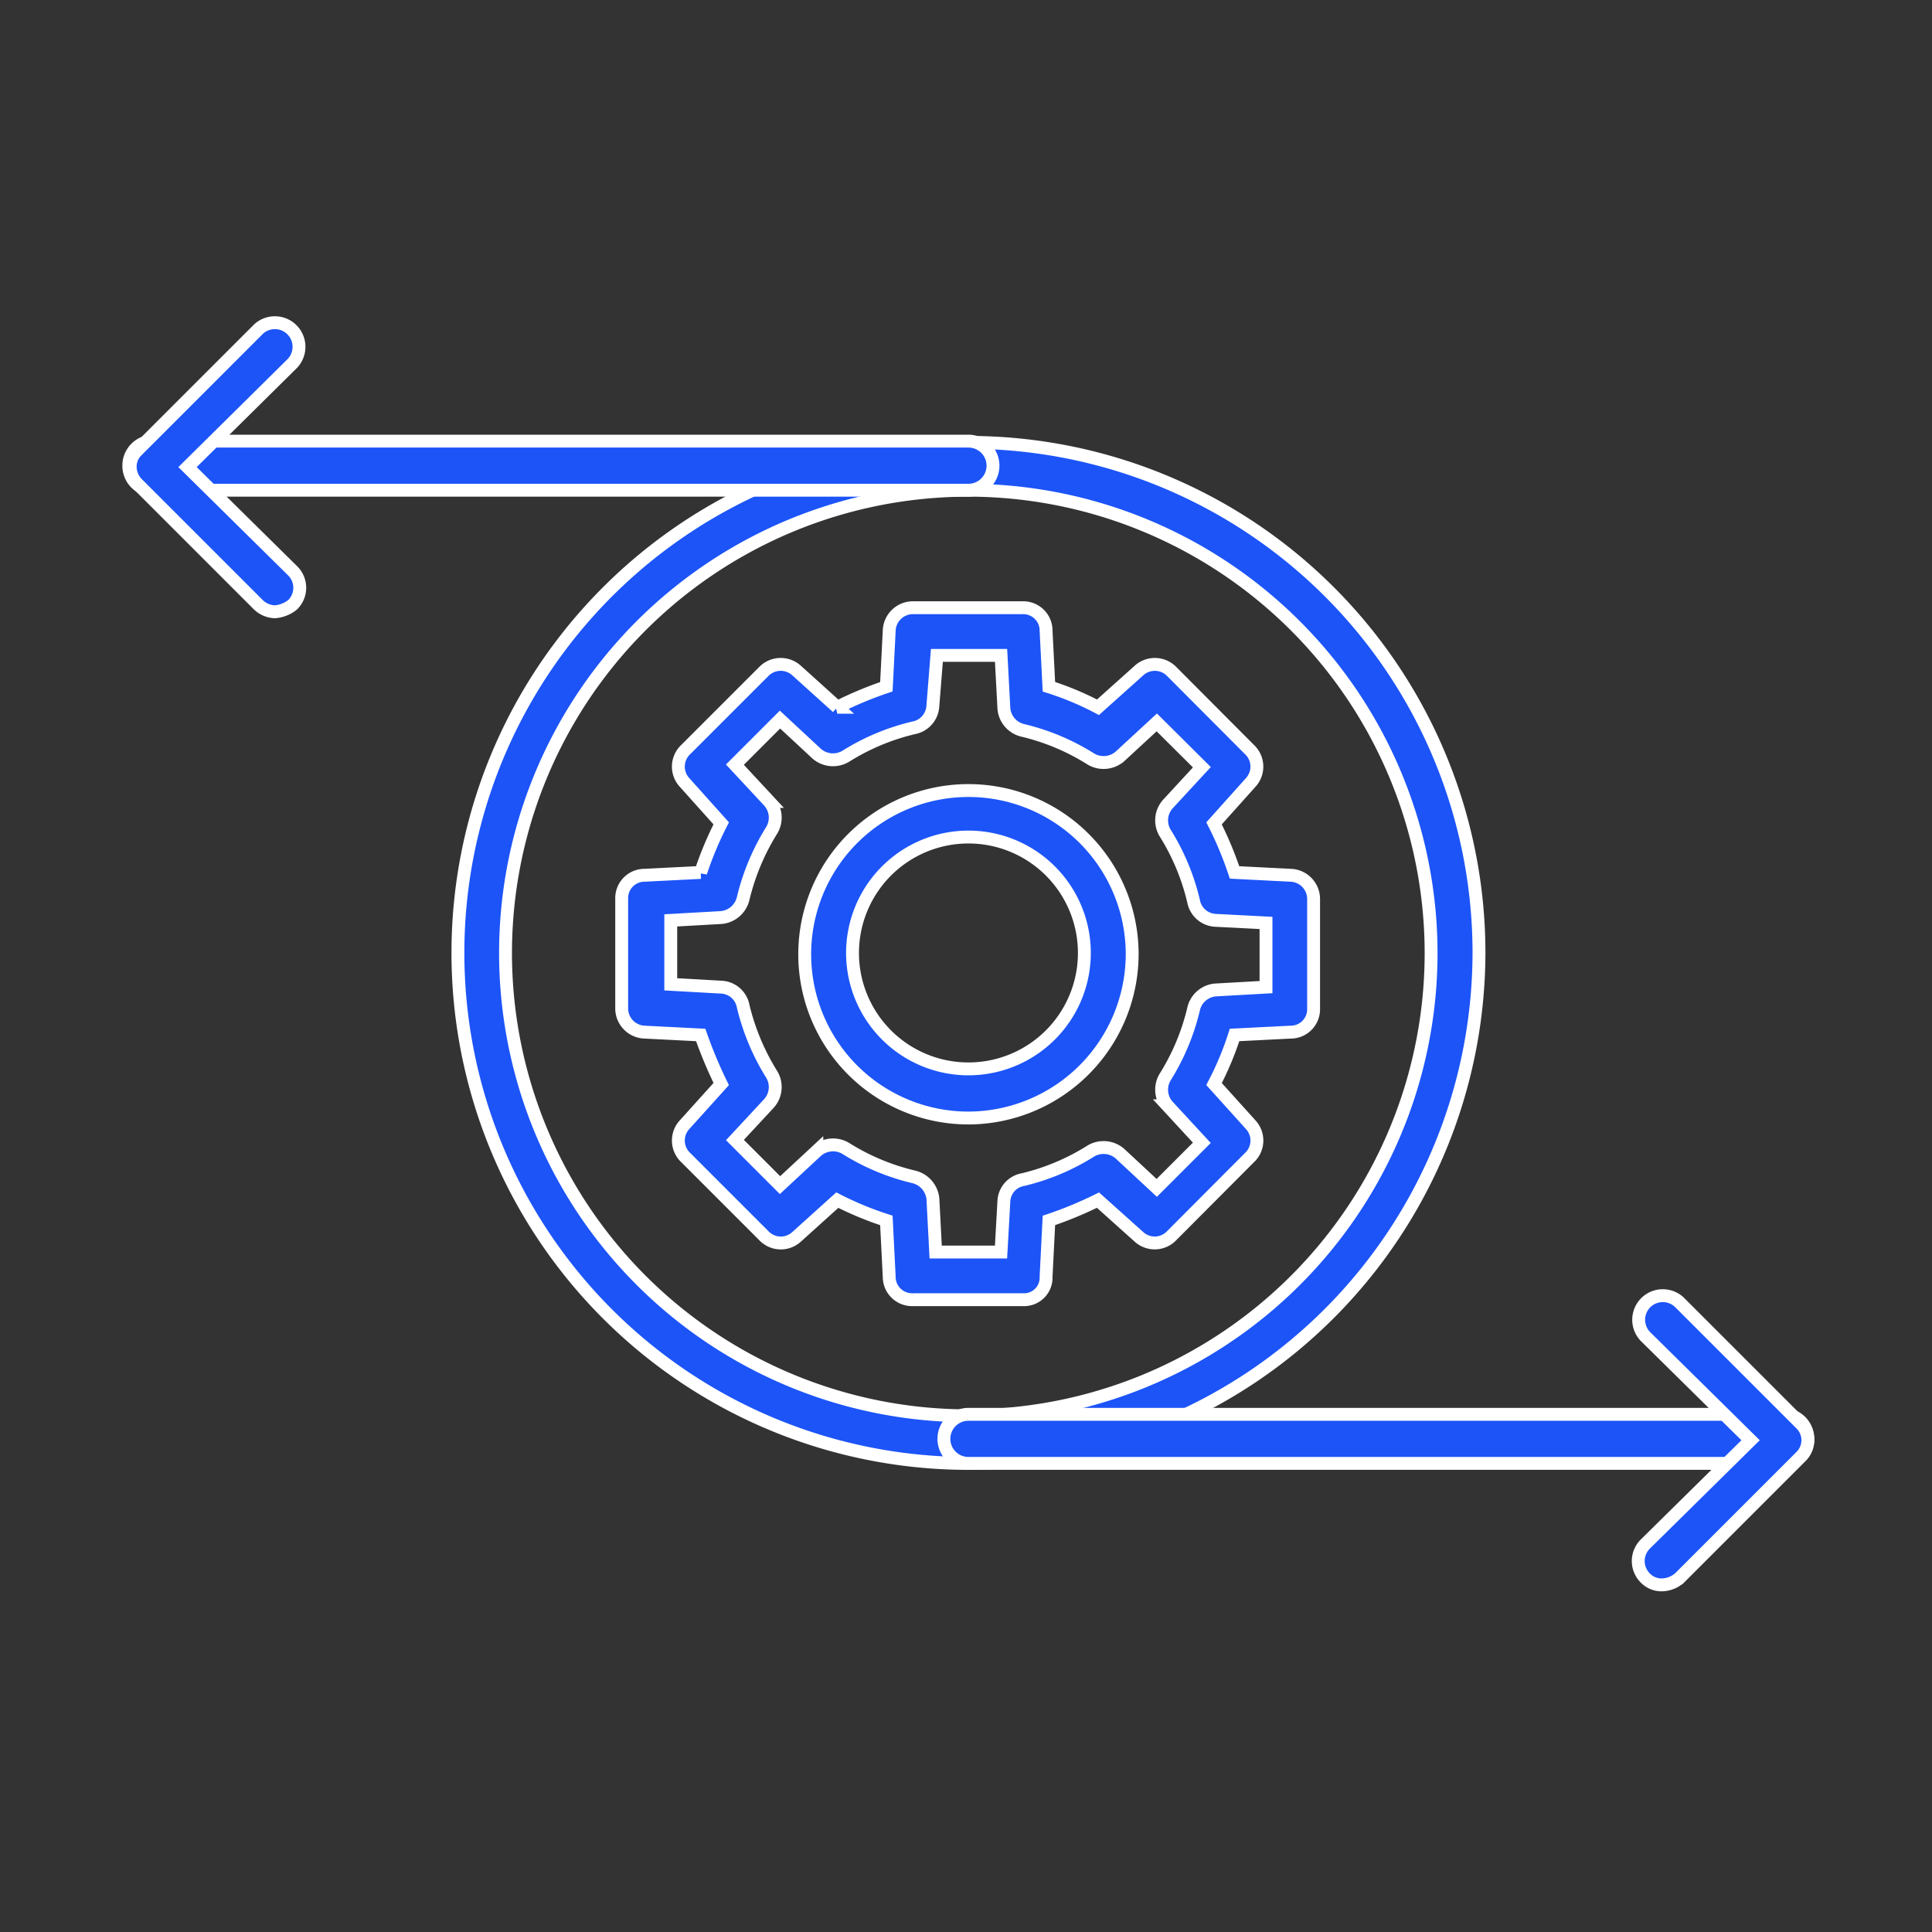 <?xml version="1.0" encoding="UTF-8"?> <svg xmlns="http://www.w3.org/2000/svg" xmlns:xlink="http://www.w3.org/1999/xlink" width="60" height="60" viewBox="0 0 60 60"><rect x="0" y="0" width="60" height="60" fill="#333333" stroke="none"/><defs><clipPath id="clip-path"><rect id="Rectangle_874" data-name="Rectangle 874" width="60" height="60" transform="translate(761 253)" fill="#fff" stroke="#707070" stroke-width="1"></rect></clipPath></defs><g id="Mask_Group_103" data-name="Mask Group 103" transform="translate(-761 -253)" clip-path="url(#clip-path)"><g id="Group_2974" data-name="Group 2974" transform="translate(382.31 -168.609)"><g id="Group_2973" data-name="Group 2973" transform="translate(382.69 431.609)"><g id="Group_2972" data-name="Group 2972"><g id="Group_2965" data-name="Group 2965" transform="translate(15.306 8.873)"><path id="Path_3152" data-name="Path 3152" d="M2098.463,2111.49h-3.436a.71.71,0,0,1-.718-.718l-.088-1.744a10.267,10.267,0,0,1-1.524-.63l-1.267,1.143a.725.725,0,0,1-1.019-.044l-2.418-2.418a.726.726,0,0,1-.044-1.019l1.143-1.267a14.11,14.11,0,0,1-.637-1.524l-1.736-.088a.739.739,0,0,1-.718-.718v-3.436a.71.71,0,0,1,.718-.718l1.736-.088a10.808,10.808,0,0,1,.637-1.524l-1.143-1.275a.725.725,0,0,1,.044-1.019l2.418-2.418a.733.733,0,0,1,1.019-.036l1.267,1.143a11.568,11.568,0,0,1,1.524-.637l.088-1.737a.739.739,0,0,1,.718-.718h3.436a.71.71,0,0,1,.718.718l.088,1.737a9.255,9.255,0,0,1,1.524.637l1.275-1.143a.732.732,0,0,1,1.018.036l2.41,2.418a.727.727,0,0,1,.044,1.019l-1.143,1.275a11.2,11.2,0,0,1,.637,1.524l1.737.088a.739.739,0,0,1,.718.718v3.436a.71.71,0,0,1-.718.718l-1.737.088a9.55,9.55,0,0,1-.637,1.524l1.143,1.267a.725.725,0,0,1-.044,1.019l-2.41,2.418a.727.727,0,0,1-1.018.044l-1.275-1.143a12.2,12.2,0,0,1-1.524.63l-.088,1.744A.685.685,0,0,1,2098.463,2111.49Zm-2.711-1.48h2.03l.088-1.575a.715.715,0,0,1,.593-.674,7,7,0,0,0,2.118-.894.774.774,0,0,1,.894.088l1.143,1.063,1.4-1.4-1.062-1.15a.761.761,0,0,1-.081-.886,7.052,7.052,0,0,0,.887-2.118.762.762,0,0,1,.681-.593l1.568-.088v-1.993l-1.568-.081a.729.729,0,0,1-.681-.593,7.013,7.013,0,0,0-.887-2.125.761.761,0,0,1,.081-.886l1.063-1.151-1.4-1.392-1.143,1.055a.774.774,0,0,1-.894.088,7,7,0,0,0-2.118-.894.764.764,0,0,1-.593-.674l-.088-1.656h-1.993l-.125,1.568a.73.73,0,0,1-.594.681,6.975,6.975,0,0,0-2.117.887.772.772,0,0,1-.894-.081l-1.143-1.062-1.4,1.4,1.063,1.143a.761.761,0,0,1,.081.894,7.171,7.171,0,0,0-.887,2.117.771.771,0,0,1-.681.594l-1.568.088v1.986l1.568.088a.723.723,0,0,1,.681.594,7.16,7.16,0,0,0,.887,2.117.761.761,0,0,1-.081.894l-1.062,1.143,1.4,1.4,1.143-1.062a.772.772,0,0,1,.894-.081,6.988,6.988,0,0,0,2.117.887.78.78,0,0,1,.594.681Zm-.806-17.006Z" transform="translate(-2086 -2090)" fill="#1c54f8" stroke="#fff" stroke-width="0.4" fill-rule="evenodd"></path></g><g id="Group_2966" data-name="Group 2966" transform="translate(20.984 14.551)"><path id="Path_3153" data-name="Path 3153" d="M2866.092,2875.17a5.085,5.085,0,1,1,5.085-5.085A5.1,5.1,0,0,1,2866.092,2875.17Zm0-8.726a3.6,3.6,0,1,0,3.6,3.6A3.6,3.6,0,0,0,2866.092,2866.444Z" transform="translate(-2861 -2865)" fill="#1c54f8" stroke="#fff" stroke-width="0.4" fill-rule="evenodd"></path></g><g id="Group_2967" data-name="Group 2967" transform="translate(10.221 3.737)"><path id="Path_3154" data-name="Path 3154" d="M1407.855,1420.711a15.855,15.855,0,1,1,15.855-15.855A15.885,15.885,0,0,1,1407.855,1420.711Zm0-30.223a14.372,14.372,0,1,0,14.368,14.368A14.384,14.384,0,0,0,1407.855,1390.487Z" transform="translate(-1392 -1389)" fill="#1c54f8" stroke="#fff" stroke-width="0.4" fill-rule="evenodd"></path></g><g id="Group_2968" data-name="Group 2968" transform="translate(0 3.7)"><path id="Path_3155" data-name="Path 3155" d="M23.076,1385.524H-2.238a.757.757,0,0,1-.762-.762.757.757,0,0,1,.762-.762H23.076a.762.762,0,1,1,0,1.524Z" transform="translate(3 -1384)" fill="#1c54f8" stroke="#fff" stroke-width="0.4" fill-rule="evenodd"></path></g><g id="Group_2969" data-name="Group 2969" transform="translate(25.307 33.923)"><path id="Path_3156" data-name="Path 3156" d="M3477.076,5510.524h-25.307a.762.762,0,1,1,0-1.524h25.307a.762.762,0,0,1,0,1.524Z" transform="translate(-3451 -5509)" fill="#1c54f8" stroke="#fff" stroke-width="0.4" fill-rule="evenodd"></path></g><g id="Group_2970" data-name="Group 2970" transform="translate(0.044)"><path id="Path_3157" data-name="Path 3157" d="M7.491,888a.785.785,0,0,1-.506-.213l-3.773-3.773A.749.749,0,0,1,3,883.506a.689.689,0,0,1,.212-.513l3.773-3.773a.749.749,0,0,1,1.055,1.062l-3.26,3.224,3.26,3.217a.739.739,0,0,1,0,1.062A1.015,1.015,0,0,1,7.491,888Z" transform="translate(-3 -879)" fill="#1c54f8" stroke="#fff" stroke-width="0.4" fill-rule="evenodd"></path></g><g id="Group_2971" data-name="Group 2971" transform="translate(46.877 30.225)"><path id="Path_3158" data-name="Path 3158" d="M6395.732,5013.246a.7.7,0,0,1-.513-.213.743.743,0,0,1,0-1.055l3.269-3.224-3.269-3.225a.749.749,0,0,1,1.063-1.055l3.773,3.773a.709.709,0,0,1,0,1.011l-3.773,3.773A.861.861,0,0,1,6395.732,5013.246Z" transform="translate(-6394.999 -5004.251)" fill="#1c54f8" stroke="#fff" stroke-width="0.4" fill-rule="evenodd"></path></g></g></g></g></g></svg> 